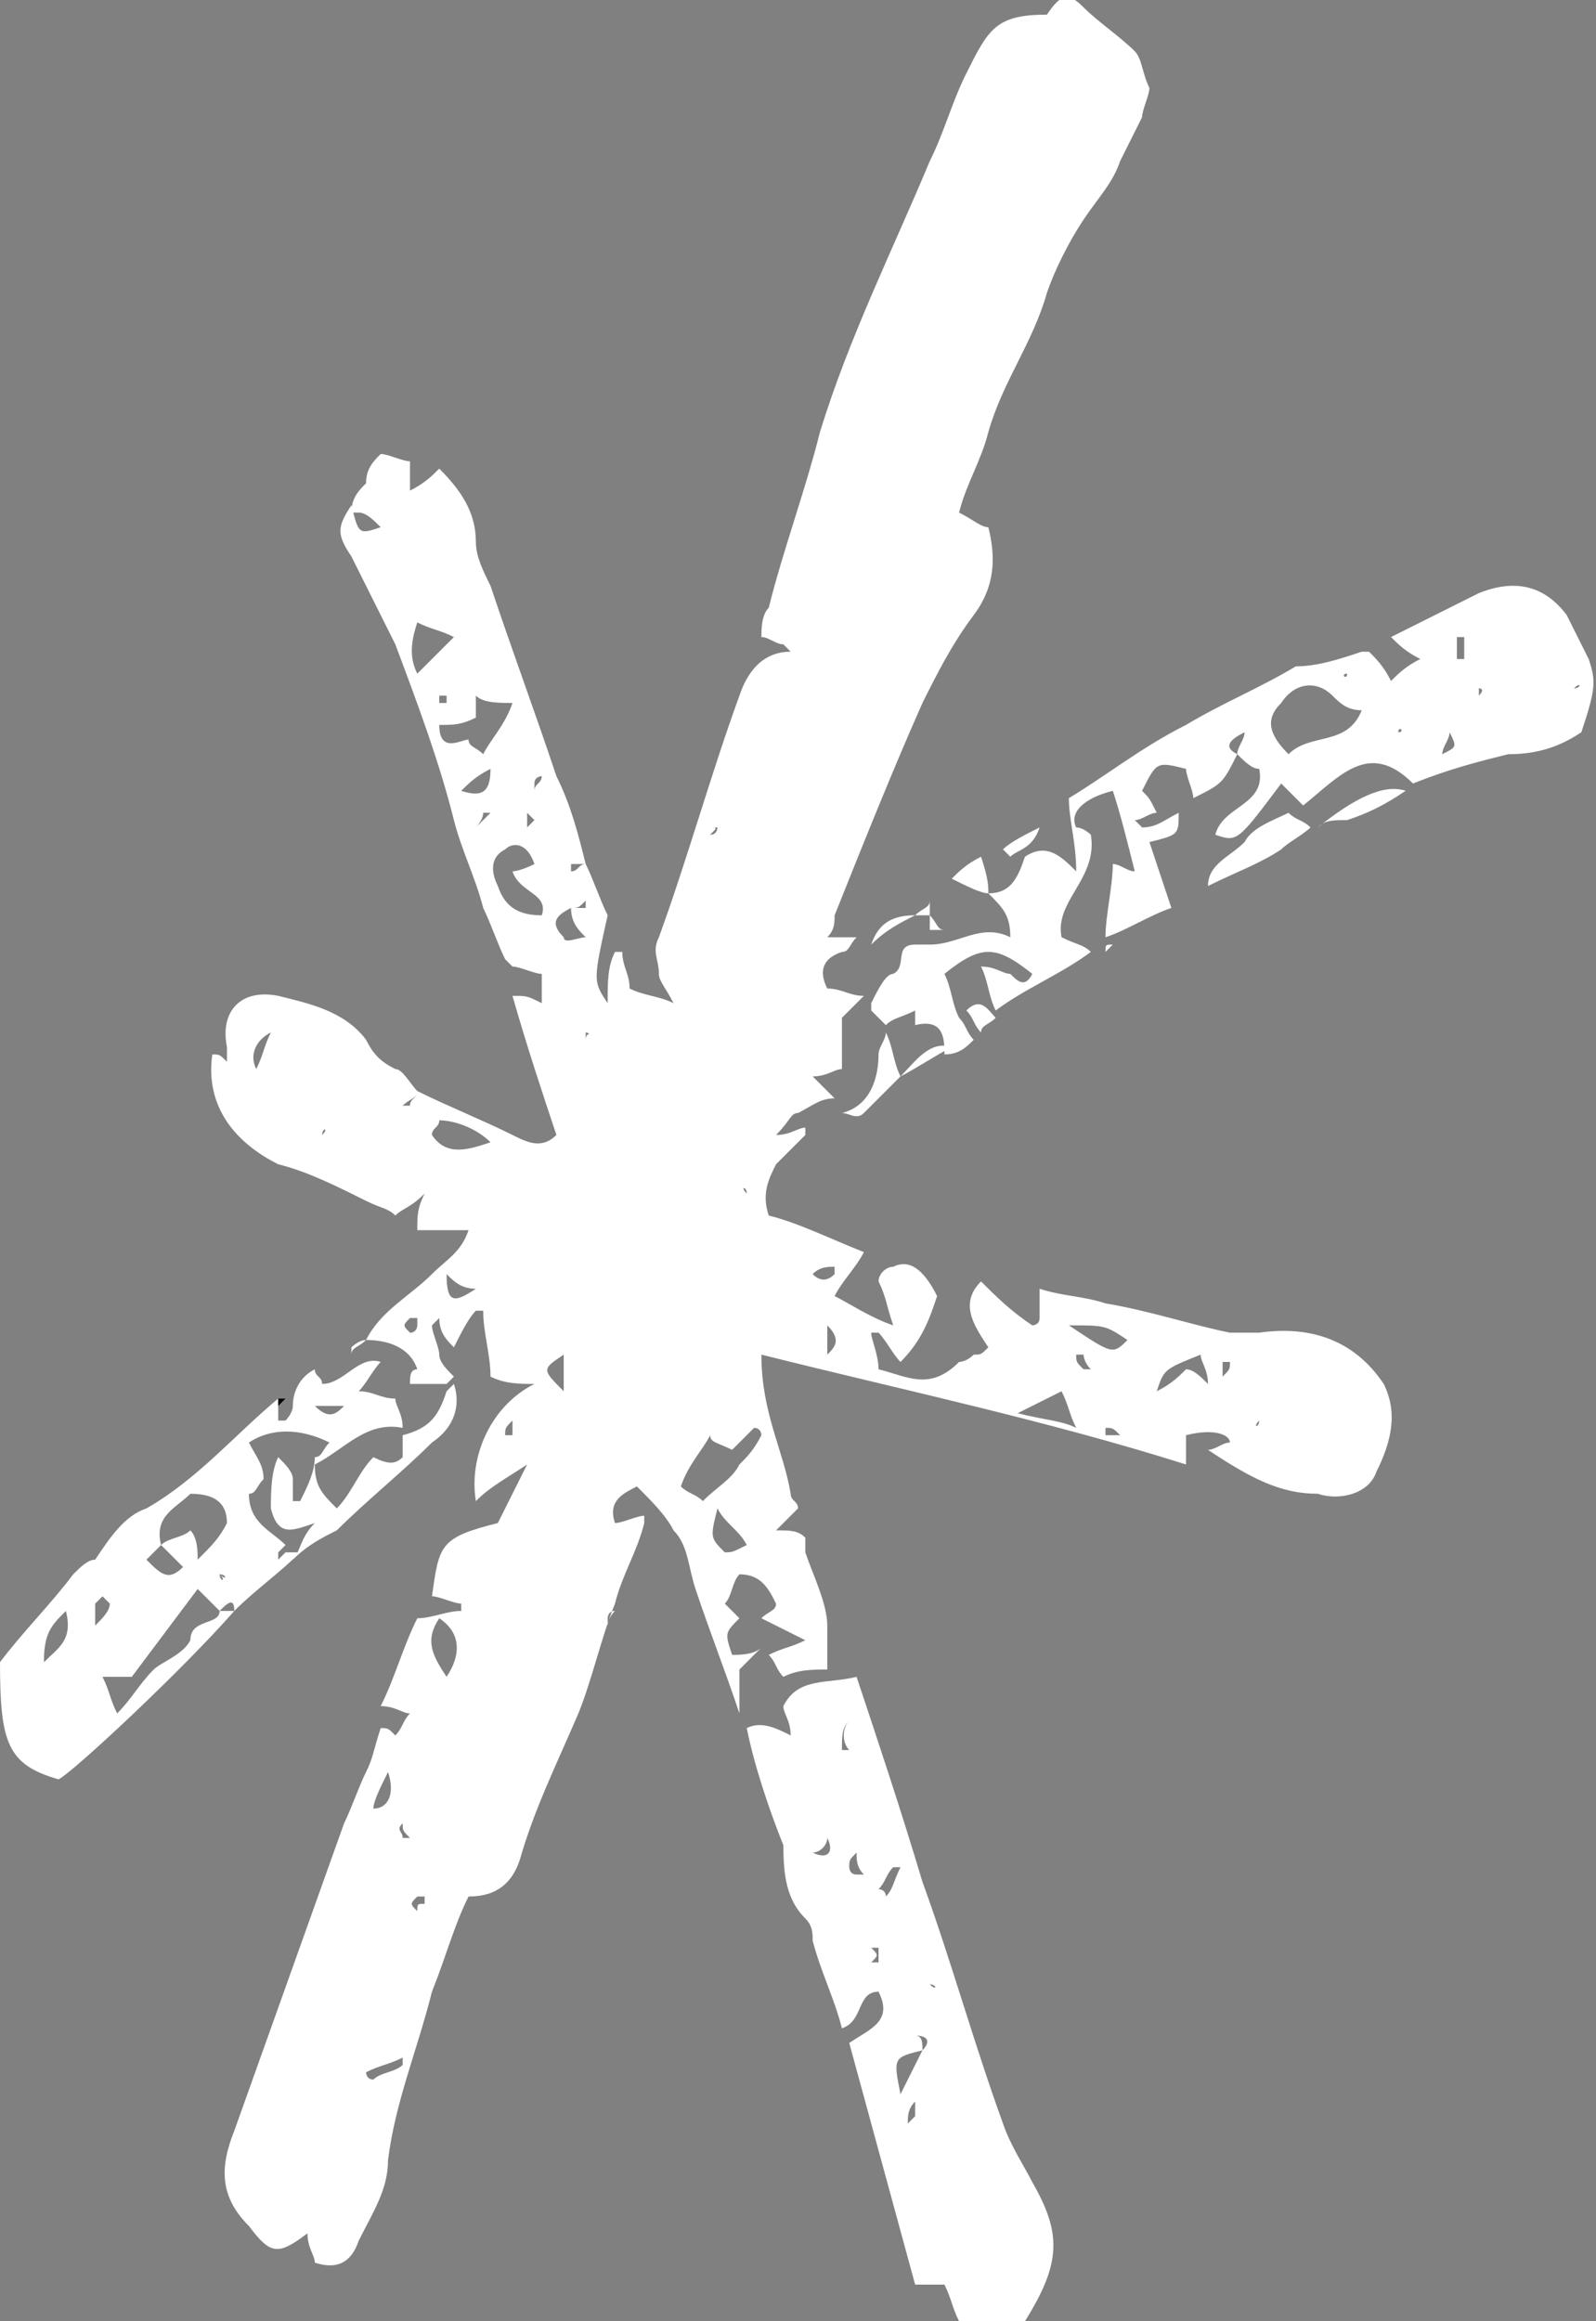 <?xml version="1.0" encoding="utf-8"?>
<!-- Generator: Adobe Illustrator 18.1.1, SVG Export Plug-In . SVG Version: 6.00 Build 0)  -->
<svg version="1.1" id="Layer_1" xmlns="http://www.w3.org/2000/svg" xmlns:xlink="http://www.w3.org/1999/xlink" x="0px" y="0px"
	 viewBox="0 0 21.8 31.7" enable-background="new 0 0 21.8 31.7" xml:space="preserve">
<rect x="0" y="0" width="21.8" height="31.7" fill="#808080" stroke="none"/>
<g>
	<path fill="#fff" d="M10.8,20.4c0,0.1,0.1,0.1,0.1,0.2c-0.1,0.1-0.2,0.2-0.3,0.3c0.2,0,0.3,0,0.4,0.1c0,0.1,0,0.1,0,0.2c0,0-0.1,0.1-0.1,0.1
		l0,0c0,0,0.1-0.1,0.1-0.1c0.1,0.3,0.3,0.7,0.3,1c0,0.2,0,0.4,0,0.6c-0.2,0-0.4,0-0.6,0.1c-0.1-0.1-0.1-0.2-0.2-0.3
		c0.2-0.1,0.3-0.1,0.5-0.2c-0.2-0.1-0.4-0.2-0.6-0.3c0.1-0.1,0.2-0.1,0.2-0.2l0,0c-0.1-0.2-0.2-0.4-0.5-0.4
		c-0.1,0.1-0.1,0.3-0.2,0.4c0.1,0.1,0.1,0.1,0.2,0.2c-0.2,0.2-0.2,0.2-0.1,0.5c0.1,0,0.3,0,0.4-0.1c-0.1,0.1-0.2,0.2-0.3,0.3
		c0,0.2,0,0.4,0,0.6l0,0c-0.2-0.6-0.4-1.1-0.6-1.7c-0.1-0.3-0.1-0.6-0.3-0.8c-0.1-0.2-0.3-0.4-0.5-0.6c-0.2,0.1-0.4,0.2-0.3,0.5
		c0.1,0,0.3-0.1,0.4-0.1c0,0,0,0.1,0,0.1c-0.1,0.4-0.3,0.7-0.4,1.1c-0.2,0.5-0.3,1-0.5,1.5c-0.3,0.7-0.6,1.3-0.8,2
		c-0.1,0.3-0.3,0.5-0.7,0.5c-0.2,0.4-0.3,0.8-0.5,1.3c-0.2,0.8-0.5,1.5-0.6,2.3c0,0.4-0.2,0.7-0.4,1.1c-0.1,0.3-0.3,0.4-0.6,0.3
		c0-0.1-0.1-0.2-0.1-0.4c-0.4,0.3-0.5,0.3-0.8-0.1c-0.4-0.4-0.4-0.8-0.2-1.3c0.5-1.4,1-2.8,1.5-4.2c0.1-0.2,0.2-0.5,0.3-0.7
		c0.1-0.2,0.1-0.3,0.2-0.6c0.1,0,0.1,0,0.2,0.1c0.1-0.1,0.1-0.2,0.2-0.3c-0.1,0-0.2-0.1-0.4-0.1c0.2-0.4,0.3-0.8,0.5-1.2
		c0.2,0,0.4-0.1,0.6-0.1c0,0,0-0.1,0-0.1c-0.1,0-0.3-0.1-0.4-0.1C6,21.1,6,21,6.8,20.8C6.9,20.6,7,20.4,7.2,20
		c-0.3,0.2-0.5,0.3-0.7,0.5c-0.1-0.6,0.2-1.3,0.8-1.6c-0.2,0-0.4,0-0.6-0.1c0-0.3-0.1-0.6-0.1-0.9c0,0-0.1,0-0.1,0
		c-0.1,0.1-0.2,0.3-0.3,0.5c-0.1-0.1-0.2-0.2-0.2-0.4c0,0-0.1,0.1-0.1,0.1c0,0.1,0.1,0.3,0.1,0.4c0,0.1,0.1,0.2,0.2,0.3l0,0
		c0,0-0.1,0.1-0.1,0.1l0,0c-0.2,0-0.3,0-0.5,0c0-0.1,0-0.2,0.1-0.2c-0.1-0.3-0.4-0.4-0.7-0.4l0,0c0.2-0.4,0.6-0.6,0.9-0.9
		c0.2-0.2,0.4-0.3,0.5-0.6c-0.3,0-0.5,0-0.7,0c0-0.2,0-0.3,0.1-0.5c-0.2,0.2-0.3,0.2-0.4,0.3c-0.1-0.1-0.2-0.1-0.4-0.2
		c-0.4-0.2-0.8-0.4-1.2-0.5c-0.6-0.3-1-0.8-0.9-1.5c0,0,0,0,0,0c0.1,0,0.1,0,0.2,0.1c0-0.1,0-0.1,0-0.2c-0.1-0.5,0.2-0.8,0.7-0.7
		c0.4,0.1,0.9,0.2,1.2,0.6c0.1,0.2,0.2,0.3,0.4,0.4c0.1,0,0.2,0.2,0.3,0.3C5.7,15,5.6,15,5.5,15.1c0,0,0,0,0.1,0
		c0-0.1,0.1-0.1,0.1-0.2c0.4,0.2,0.9,0.4,1.3,0.6c0.2,0.1,0.4,0.2,0.6,0c-0.2-0.6-0.4-1.2-0.6-1.9c0.2,0,0.2,0,0.4,0.1
		c0-0.1,0-0.2,0-0.4c-0.1,0-0.3-0.1-0.4-0.1c0,0-0.1-0.1-0.1-0.1c-0.1-0.2-0.2-0.5-0.3-0.7c-0.1-0.4-0.3-0.8-0.4-1.2
		C6,10.4,5.7,9.6,5.4,8.8C5.2,8.4,5,8,4.8,7.6c-0.2-0.3-0.2-0.4,0-0.7c0.1,0.4,0.1,0.4,0.4,0.3C5.1,7.1,5,7,4.9,7l0,0
		c0,0-0.1,0-0.1,0C4.8,6.8,4.9,6.7,5,6.6C5,6.4,5.1,6.3,5.2,6.2c0.1,0,0.3,0.1,0.4,0.1c0,0.1,0,0.3,0,0.4c0.2-0.1,0.3-0.2,0.4-0.3
		c0.3,0.3,0.5,0.6,0.5,1c0,0.2,0.1,0.4,0.2,0.6c0.3,0.9,0.6,1.7,0.9,2.6C7.8,11,7.9,11.4,8,11.8c-0.1,0-0.2,0-0.2,0c0,0,0,0.1,0,0.1
		c0.1,0,0.1-0.1,0.2-0.1c0.1,0.2,0.2,0.5,0.3,0.7c-0.2,0.9-0.2,0.9,0,1.2c0-0.3,0-0.5,0.1-0.7c0,0,0.1,0,0.1,0
		c0,0.2,0.1,0.3,0.1,0.5c0.2,0.1,0.4,0.1,0.6,0.2C9.1,13.5,9,13.4,9,13.3c0-0.2-0.1-0.3,0-0.5c0.4-1.1,0.7-2.2,1.1-3.3
		c0.1-0.3,0.3-0.6,0.7-0.6c0,0-0.1-0.1-0.1-0.1c-0.1,0-0.2-0.1-0.3-0.1c0-0.1,0-0.3,0.1-0.4c0.2-0.8,0.5-1.6,0.7-2.4
		c0.4-1.3,1-2.5,1.5-3.7C12.9,1.8,13,1.4,13.2,1c0.3-0.6,0.4-0.8,1.1-0.8l0,0c0.2-0.3,0.3-0.3,0.5-0.1c0.2,0.2,0.5,0.4,0.7,0.6
		c0.1,0.1,0.1,0.3,0.2,0.5c0,0.1-0.1,0.3-0.1,0.4c-0.1,0.2-0.2,0.4-0.3,0.6c-0.1,0.3-0.3,0.5-0.5,0.8c-0.2,0.3-0.4,0.7-0.5,1
		c-0.2,0.7-0.6,1.2-0.8,1.9c-0.1,0.4-0.3,0.7-0.4,1.1c0.2,0.1,0.3,0.2,0.4,0.2c0.1,0.4,0.1,0.8-0.2,1.2c-0.3,0.4-0.5,0.8-0.7,1.2
		c-0.4,0.9-0.8,1.9-1.2,2.9c0,0.1,0,0.2-0.1,0.3c0.1,0,0.2,0,0.4,0l0,0c-0.1,0.1-0.1,0.2-0.2,0.2c-0.3,0.1-0.3,0.3-0.2,0.5
		c0.2,0,0.3,0.1,0.5,0.1c-0.1,0.1-0.2,0.2-0.3,0.3c0,0.2,0,0.4,0,0.7c-0.1,0-0.2,0.1-0.4,0.1c0.1,0.1,0.2,0.2,0.3,0.3l0,0
		c-0.2,0-0.3,0.1-0.5,0.2c-0.1,0-0.1,0.1-0.3,0.3c0.2,0,0.3-0.1,0.4-0.1c0,0,0,0.1,0,0.1c-0.1,0.1-0.3,0.3-0.4,0.4
		c-0.1,0.2-0.2,0.4-0.1,0.7c0.4,0.1,0.8,0.3,1.3,0.5c-0.1,0.2-0.3,0.4-0.4,0.6c0.2,0.1,0.5,0.3,0.8,0.4c-0.1-0.3-0.1-0.4-0.2-0.6
		c0-0.1,0.1-0.2,0.2-0.2c0.2-0.1,0.4,0,0.6,0.4c-0.1,0.3-0.2,0.6-0.5,0.9c-0.1-0.1-0.2-0.3-0.3-0.4c0,0-0.1,0-0.1,0
		c0,0.1,0.1,0.3,0.1,0.5c0.4,0.1,0.7,0.3,1.1-0.1c0,0,0.1,0,0.2-0.1c0.1,0,0.1,0,0.2-0.1c-0.2-0.3-0.4-0.6-0.1-0.9
		c0.2,0.2,0.4,0.4,0.7,0.6c0,0,0.1,0,0.1-0.1c0-0.1,0-0.1,0-0.2c0,0,0-0.1,0-0.2c0.3,0.1,0.6,0.1,0.9,0.2c0.6,0.1,1.2,0.3,1.7,0.4
		c0.1,0,0.3,0,0.4,0c0.7-0.1,1.3,0.1,1.7,0.7c0.2,0.4,0.1,0.8-0.1,1.2c-0.1,0.3-0.5,0.4-0.8,0.3c-0.5,0-0.9-0.2-1.5-0.6
		c0.1,0,0.2-0.1,0.3-0.1c0-0.1-0.2-0.2-0.6-0.1l0,0c0,0.1,0,0.2,0,0.4c-1.9-0.6-3.8-1-5.8-1.5C10.4,19.3,10.7,19.8,10.8,20.4
		C10.7,20.4,10.7,20.4,10.8,20.4C10.7,20.4,10.7,20.4,10.8,20.4z M16.7,19.4L16.7,19.4L16.7,19.4z M10.6,15C10.6,15,10.6,15,10.6,15
		C10.6,15,10.7,15,10.6,15C10.7,15,10.6,15,10.6,15z M7.4,10.6C7.4,10.6,7.5,10.7,7.4,10.6C7.5,10.6,7.4,10.6,7.4,10.6
		c0,0-0.1,0-0.1,0.1c0,0,0,0,0,0.1C7.3,10.7,7.4,10.7,7.4,10.6z M6.5,11.3L6.5,11.3c0.1-0.1,0.1-0.1,0.2-0.2c0,0,0,0-0.1,0
		C6.6,11.2,6.5,11.3,6.5,11.3z M7.8,12.4c0.1,0,0.1,0,0.2,0c0,0,0-0.1,0-0.1C7.9,12.4,7.9,12.4,7.8,12.4c-0.2,0.1-0.3,0.2-0.1,0.4
		c0,0.1,0.2,0,0.3,0C7.9,12.7,7.8,12.6,7.8,12.4z M6.4,10.1c0,0.1,0.1,0.1,0.2,0.2C6.7,10.1,6.9,9.9,7,9.6c-0.2,0-0.4,0-0.5-0.1
		c0,0.1,0,0.2,0,0.3C6.3,9.9,6.2,9.9,6,9.9C6,10.3,6.3,10.1,6.4,10.1L6.4,10.1z M9.7,19.6c-0.1,0.2-0.3,0.4-0.4,0.7
		c0.1,0.1,0.2,0.1,0.3,0.2c0.2-0.2,0.4-0.3,0.5-0.5c0.1-0.1,0.2-0.2,0.3-0.4c0,0,0-0.1-0.1-0.1c-0.1,0.1-0.2,0.2-0.3,0.3
		C9.8,19.7,9.7,19.7,9.7,19.6z M7.3,11.8c-0.1-0.3-0.3-0.3-0.4-0.2c-0.2,0.1-0.2,0.3-0.1,0.5c0.1,0.3,0.3,0.4,0.6,0.4
		c0.1-0.3-0.3-0.3-0.4-0.6C7,11.9,7.1,11.9,7.3,11.8z M5.7,9.2C5.9,9,6,8.9,6.2,8.7C6,8.6,5.9,8.6,5.7,8.5C5.6,8.8,5.6,9,5.7,9.2z
		 M14.7,19.5c-0.1-0.2-0.1-0.3-0.2-0.5c-0.2,0.1-0.4,0.2-0.6,0.3C14.3,19.4,14.5,19.4,14.7,19.5z M14.6,18.1
		c0.6,0.4,0.6,0.4,0.8,0.2C15.1,18.1,15.1,18.1,14.6,18.1z M6,15.3c0,0.1-0.1,0.1-0.1,0.2c0.2,0.3,0.5,0.2,0.8,0.1
		C6.5,15.4,6.2,15.3,6,15.3z M6,22.1c-0.2,0.3-0.1,0.5,0.1,0.8C6.3,22.6,6.3,22.3,6,22.1z M16.4,18.5c-0.5,0.2-0.5,0.2-0.6,0.5
		c0.2-0.1,0.3-0.2,0.4-0.3c0.1,0,0.2,0.1,0.3,0.2C16.5,18.7,16.4,18.6,16.4,18.5z M10.2,21.1c-0.1-0.2-0.3-0.3-0.4-0.5
		C9.7,21,9.7,21,9.9,21.2C10,21.2,10,21.2,10.2,21.1z M5.3,24.2c-0.1,0.2-0.2,0.4-0.2,0.5C5.3,24.7,5.4,24.5,5.3,24.2z M3.7,14.1
		c-0.2,0.1-0.3,0.3-0.2,0.5C3.6,14.4,3.6,14.3,3.7,14.1z M6.1,17.4c0,0.4,0.1,0.4,0.4,0.2C6.3,17.6,6.2,17.5,6.1,17.4z M7.7,18.5
		c-0.3,0.2-0.3,0.2,0,0.5C7.7,18.8,7.7,18.7,7.7,18.5z M5,28.3c0,0,0,0.1,0.1,0.1c0.1-0.1,0.3-0.1,0.4-0.2c0,0,0-0.1,0-0.1
		C5.3,28.2,5.2,28.2,5,28.3z M6.3,10.8c0.3,0.1,0.4,0,0.4-0.3C6.5,10.6,6.4,10.7,6.3,10.8z M11.3,18.5c0.1-0.1,0.2-0.2,0-0.4
		C11.3,18.4,11.3,18.4,11.3,18.5z M11.1,17.4C11.1,17.4,11.1,17.4,11.1,17.4c0.1,0.1,0.2,0.1,0.3,0c0,0,0-0.1,0-0.1
		C11.3,17.3,11.2,17.3,11.1,17.4z M5.6,18.2c0.1,0,0.1-0.1,0.1-0.1c0,0,0-0.1,0-0.1c0,0-0.1,0-0.1,0C5.5,18.1,5.5,18.1,5.6,18.2z
		 M5.7,26.1C5.7,26,5.7,26,5.8,26c0,0,0-0.1,0-0.1c0,0-0.1,0-0.1,0C5.6,26,5.6,26,5.7,26.1z M7,19.4C7,19.4,7,19.4,7,19.4
		c-0.1,0.1-0.1,0.1-0.1,0.2c0,0,0.1,0,0.1,0C7,19.5,7,19.5,7,19.4z M16.7,18.8C16.7,18.8,16.8,18.8,16.7,18.8
		c0.1-0.1,0.1-0.1,0.1-0.2c0,0-0.1,0-0.1,0C16.7,18.7,16.7,18.8,16.7,18.8z M8.4,22c-0.1,0-0.1,0.1-0.1,0.1c0,0,0,0.1,0,0.1
		C8.3,22.2,8.3,22.1,8.4,22z M14.8,18.5c0,0-0.1,0-0.1,0c0,0.1,0,0.1,0.1,0.2c0,0,0,0,0.1,0C14.8,18.6,14.8,18.5,14.8,18.5z M6,9.5
		c0,0,0,0.1,0,0.1c0,0,0.1,0,0.1,0c0,0,0-0.1,0-0.1C6,9.5,6,9.5,6,9.5z M7.2,11.3c0,0,0.1-0.1,0.1-0.1c0,0,0,0-0.1-0.1
		C7.2,11.1,7.2,11.2,7.2,11.3C7.2,11.2,7.2,11.2,7.2,11.3z M5.5,24.9C5.4,25,5.4,25,5.5,24.9c-0.1,0.1,0,0.1,0,0.2c0,0,0,0,0.1,0
		C5.5,25,5.5,25,5.5,24.9z M15.3,19.6C15.3,19.6,15.3,19.5,15.3,19.6c-0.1-0.1-0.1-0.1-0.2-0.1c0,0,0,0,0,0.1
		C15.2,19.6,15.2,19.6,15.3,19.6z M10.2,16.3C10.2,16.3,10.2,16.2,10.2,16.3C10.2,16.2,10.1,16.2,10.2,16.3
		C10.1,16.3,10.1,16.3,10.2,16.3C10.2,16.3,10.2,16.3,10.2,16.3z M8,14.2C8,14.1,8.1,14.1,8,14.2c0.1-0.1,0-0.1,0-0.1
		C8,14.1,8,14.1,8,14.2C8,14.1,8,14.1,8,14.2z M9.7,11.4C9.8,11.4,9.8,11.4,9.7,11.4c0.1,0,0.1-0.1,0.1-0.1c0,0,0,0-0.1,0
		C9.8,11.3,9.8,11.3,9.7,11.4z M5.1,25.2C5,25.2,5,25.2,5.1,25.2C5,25.2,5,25.2,5.1,25.2C5,25.2,5,25.2,5.1,25.2
		C5,25.3,5,25.2,5.1,25.2z M17.1,18.7C17.1,18.7,17.2,18.7,17.1,18.7C17.2,18.7,17.2,18.7,17.1,18.7C17.1,18.6,17.1,18.7,17.1,18.7
		C17.1,18.7,17.1,18.7,17.1,18.7z M17.2,19.4C17.2,19.4,17.1,19.4,17.2,19.4C17.1,19.4,17.1,19.4,17.2,19.4
		C17.1,19.5,17.1,19.5,17.2,19.4C17.1,19.5,17.2,19.5,17.2,19.4z M7.1,10.3C7.1,10.4,7.1,10.4,7.1,10.3C7.1,10.4,7.1,10.4,7.1,10.3
		C7.1,10.4,7.1,10.4,7.1,10.3C7.1,10.4,7.1,10.3,7.1,10.3z M3.4,29.8C3.4,29.8,3.4,29.8,3.4,29.8C3.4,29.7,3.4,29.7,3.4,29.8
		C3.4,29.7,3.4,29.7,3.4,29.8C3.4,29.8,3.4,29.8,3.4,29.8z M4.4,15.5C4.5,15.4,4.5,15.4,4.4,15.5C4.5,15.4,4.4,15.4,4.4,15.5
		C4.4,15.4,4.4,15.4,4.4,15.5C4.4,15.4,4.4,15.4,4.4,15.5z M11.9,11.1C11.9,11.1,11.9,11.1,11.9,11.1C11.9,11.2,11.9,11.2,11.9,11.1
		C11.9,11.2,11.9,11.1,11.9,11.1C11.9,11.1,11.9,11.1,11.9,11.1z M10.5,17C10.5,17,10.6,17,10.5,17C10.6,17,10.6,17,10.5,17
		C10.6,17,10.5,17,10.5,17C10.5,17,10.5,17,10.5,17z M9.2,12.9C9.2,12.9,9.2,12.9,9.2,12.9C9.2,12.9,9.2,12.9,9.2,12.9
		C9.2,12.9,9.2,12.9,9.2,12.9z M6,25.6C6,25.7,6,25.7,6,25.6C6,25.7,6,25.7,6,25.6C6,25.7,6,25.6,6,25.6C6,25.6,6,25.6,6,25.6z
		 M5.8,26.9C5.8,26.9,5.8,26.9,5.8,26.9C5.7,26.9,5.7,26.9,5.8,26.9C5.8,26.9,5.8,26.9,5.8,26.9z M3.9,30.4
		C3.9,30.4,3.9,30.4,3.9,30.4C3.9,30.4,3.9,30.4,3.9,30.4C3.9,30.4,3.9,30.4,3.9,30.4z M3.7,29.5C3.7,29.5,3.7,29.5,3.7,29.5
		C3.8,29.5,3.8,29.5,3.7,29.5C3.8,29.5,3.8,29.5,3.7,29.5C3.8,29.5,3.8,29.5,3.7,29.5z M11.3,12.5C11.3,12.5,11.3,12.5,11.3,12.5
		C11.3,12.5,11.3,12.5,11.3,12.5C11.3,12.5,11.3,12.5,11.3,12.5C11.3,12.5,11.3,12.5,11.3,12.5z M12.5,5.4
		C12.5,5.4,12.5,5.4,12.5,5.4C12.6,5.4,12.6,5.4,12.5,5.4C12.5,5.4,12.5,5.4,12.5,5.4z M7.6,14C7.6,14,7.6,14,7.6,14
		C7.6,14,7.6,14,7.6,14C7.6,14,7.6,14,7.6,14C7.6,14,7.6,14,7.6,14z M5.8,23C5.8,23,5.8,23,5.8,23C5.8,23,5.8,23,5.8,23
		C5.8,23,5.8,23,5.8,23C5.8,23,5.8,23,5.8,23z M4.2,30.1C4.2,30.1,4.2,30.1,4.2,30.1C4.2,30.1,4.2,30.1,4.2,30.1
		C4.2,30.1,4.2,30.1,4.2,30.1z M8.4,14.7C8.4,14.7,8.5,14.7,8.4,14.7C8.5,14.7,8.5,14.7,8.4,14.7C8.4,14.7,8.4,14.7,8.4,14.7
		C8.4,14.7,8.4,14.7,8.4,14.7z M5.8,26.4C5.8,26.4,5.9,26.4,5.8,26.4C5.9,26.3,5.9,26.3,5.8,26.4C5.8,26.3,5.8,26.4,5.8,26.4z
		 M3.8,13.8C3.8,13.8,3.8,13.8,3.8,13.8C3.8,13.8,3.8,13.8,3.8,13.8C3.8,13.8,3.8,13.8,3.8,13.8C3.8,13.8,3.8,13.8,3.8,13.8z
		 M12.3,17.6C12.3,17.6,12.4,17.6,12.3,17.6C12.3,17.6,12.3,17.6,12.3,17.6C12.3,17.6,12.3,17.6,12.3,17.6z M17.3,20.2L17.3,20.2
		L17.3,20.2L17.3,20.2z M17.2,19.9C17.2,19.9,17.1,19.9,17.2,19.9C17.1,19.9,17.1,19.9,17.2,19.9C17.2,19.9,17.2,19.9,17.2,19.9z
		 M12.4,10.2C12.3,10.2,12.3,10.2,12.4,10.2C12.3,10.3,12.3,10.3,12.4,10.2C12.3,10.3,12.3,10.3,12.4,10.2z"/>
	<path fill="#fff" d="M10.8,23.7c0-0.2-0.1-0.3-0.1-0.4c0.2-0.4,0.6-0.3,1-0.4c0.3,0.9,0.6,1.8,0.9,2.8c0.4,1.1,0.7,2.2,1.1,3.3
		c0.1,0.3,0.3,0.6,0.4,0.8c0.4,0.7,0.4,1.1-0.1,1.9c-0.3,0-0.6,0-0.9,0c-0.1-0.2-0.1-0.3-0.2-0.5c-0.1,0-0.2,0-0.4,0
		c-0.3-1.1-0.6-2.2-0.9-3.3c0.3-0.2,0.6-0.3,0.4-0.7c-0.3,0-0.2,0.4-0.5,0.5c-0.1-0.4-0.3-0.8-0.4-1.2c0-0.1,0-0.2-0.1-0.3
		c-0.3-0.3-0.3-0.7-0.3-1.1c0,0,0,0,0,0c0,0,0,0,0,0.1c-0.2-0.5-0.4-1.1-0.5-1.6l0,0C10.4,23.5,10.6,23.6,10.8,23.7
		C10.8,23.7,10.8,23.7,10.8,23.7z M12.4,26.7L12.4,26.7C12.4,26.7,12.4,26.7,12.4,26.7C12.4,26.8,12.4,26.7,12.4,26.7z M12.6,28
		c0.1-0.1,0.1-0.2-0.1-0.2C12.6,27.8,12.6,27.9,12.6,28c-0.4,0.1-0.4,0.1-0.3,0.6C12.4,28.4,12.5,28.2,12.6,28z M12,25.8
		c0,0,0.1,0,0.1,0.1c0.1-0.1,0.1-0.2,0.2-0.4c0,0-0.1,0-0.1,0C12.1,25.6,12.1,25.7,12,25.8z M11.1,25.3
		C11.2,25.4,11.2,25.4,11.1,25.3c0.2,0.1,0.3,0,0.2-0.2C11.3,25.2,11.2,25.3,11.1,25.3z M11.6,23.5C11.5,23.5,11.5,23.5,11.6,23.5
		c-0.1,0.1-0.1,0.2-0.1,0.4c0,0,0,0,0.1,0C11.5,23.8,11.5,23.6,11.6,23.5z M12.5,28.7C12.5,28.7,12.4,28.7,12.5,28.7
		c-0.1,0.1-0.1,0.2-0.1,0.3c0.1-0.1,0.1-0.1,0.1-0.1C12.5,28.8,12.5,28.8,12.5,28.7z M11.7,25.3C11.7,25.3,11.7,25.3,11.7,25.3
		c-0.1,0.1-0.1,0.1-0.1,0.2c0,0,0,0.1,0.1,0.1c0,0,0,0,0.1,0C11.7,25.5,11.7,25.4,11.7,25.3z M11.9,26.8c0,0,0.1,0,0.1,0
		c0-0.1,0-0.1,0-0.2c0,0,0,0-0.1,0C12,26.7,12,26.7,11.9,26.8z M11.5,24.7C11.4,24.7,11.4,24.7,11.5,24.7
		C11.4,24.7,11.4,24.7,11.5,24.7C11.4,24.7,11.4,24.7,11.5,24.7z M11.3,24.3C11.3,24.3,11.3,24.3,11.3,24.3
		C11.3,24.3,11.3,24.3,11.3,24.3C11.3,24.3,11.3,24.3,11.3,24.3C11.3,24.3,11.3,24.3,11.3,24.3z M12.4,27.4
		C12.4,27.4,12.4,27.4,12.4,27.4C12.4,27.4,12.4,27.4,12.4,27.4C12.4,27.4,12.4,27.4,12.4,27.4C12.4,27.4,12.4,27.4,12.4,27.4z
		 M12.7,27.1C12.7,27.1,12.8,27.2,12.7,27.1C12.8,27.2,12.8,27.1,12.7,27.1C12.8,27.1,12.7,27.1,12.7,27.1z"/>
	<path fill="#fff" d="M13.5,12.2c0.3,0,0.4-0.2,0.5-0.5c0.3-0.2,0.5,0,0.7,0.2c0-0.4-0.1-0.7-0.1-1l0,0c0.5-0.3,1-0.7,1.6-1
		c0.5-0.3,1-0.5,1.5-0.8C18,9.1,18.3,9,18.6,8.9c0,0,0.1,0,0.1,0C18.8,9,18.9,9.1,19,9.3c0.1-0.1,0.2-0.2,0.4-0.3
		c-0.2-0.1-0.3-0.2-0.4-0.3c0.4-0.2,0.8-0.4,1.2-0.6c0.5-0.2,0.9-0.1,1.2,0.3c0.1,0.2,0.2,0.4,0.3,0.6c0.1,0.3,0.1,0.4-0.1,1
		c-0.3,0.2-0.6,0.3-1,0.3c-0.4,0.1-0.8,0.2-1.3,0.4c-0.6-0.6-1-0.1-1.5,0.3c-0.1-0.1-0.2-0.2-0.3-0.3c-0.6,0.8-0.6,0.8-0.9,0.7
		c0.1-0.4,0.7-0.4,0.6-0.9c-0.1,0-0.2-0.1-0.3-0.2c0-0.1,0.1-0.2,0.1-0.3c-0.2,0.1-0.3,0.2-0.1,0.3c-0.2,0.4-0.2,0.4-0.6,0.6
		c0-0.1-0.1-0.3-0.1-0.4c-0.4-0.1-0.4-0.1-0.6,0.3c0.1,0.1,0.1,0.1,0.2,0.3c-0.1,0-0.2,0.1-0.3,0.1c0.1,0.1,0.1,0.1,0.1,0.1
		c0.2,0,0.3-0.1,0.5-0.2c0,0.3,0,0.3-0.4,0.4c0.1,0.3,0.2,0.6,0.3,0.9c-0.3,0.1-0.6,0.3-0.9,0.4l0,0c0-0.3,0.1-0.7,0.1-1
		c0.1,0,0.2,0.1,0.3,0.1c-0.1-0.4-0.2-0.8-0.3-1.1c-0.4,0.1-0.6,0.3-0.5,0.5c0.1,0,0.2,0.1,0.2,0.1c0.1,0.6-0.5,0.9-0.4,1.4
		c0.2,0.1,0.3,0.1,0.4,0.2l0,0c-0.4,0.3-0.9,0.5-1.3,0.8c0,0,0,0,0,0c-0.1-0.2-0.1-0.4-0.2-0.6c0.2,0,0.3,0.1,0.4,0.1
		c0.1,0.1,0.2,0.2,0.3,0c-0.5-0.4-0.7-0.4-1.2,0c0.1,0.2,0.1,0.4,0.2,0.6l0,0c0.1,0.1,0.1,0.2,0.2,0.3l0,0c-0.1,0.1-0.2,0.2-0.4,0.2
		l0,0c0-0.2,0-0.5-0.4-0.4c0,0,0,0,0,0c0-0.1,0-0.2,0-0.2c-0.2,0.1-0.3,0.1-0.4,0.2c-0.1-0.1-0.1-0.1-0.2-0.2c0,0,0-0.1,0-0.1
		c0.1-0.2,0.2-0.4,0.3-0.4c0.2-0.1,0-0.4,0.3-0.4l0,0c0.1,0,0.1,0,0.2,0l0,0c0.4,0,0.7-0.3,1.1-0.1C13.8,12.5,13.7,12.4,13.5,12.2
		L13.5,12.2z M21.3,8.9c0,0-0.1,0.1-0.1,0.1c0,0,0,0,0,0c0,0,0,0,0-0.1C21.2,9,21.2,8.9,21.3,8.9c0,0,0.1-0.1,0.1-0.1l0,0
		C21.4,8.9,21.3,8.9,21.3,8.9z M18.6,9.7c-0.2,0-0.3-0.1-0.4-0.2c-0.2-0.2-0.5-0.2-0.7,0.1c-0.2,0.2-0.2,0.4,0.1,0.7
		C17.9,10,18.4,10.2,18.6,9.7z M20,8.7c0,0-0.1,0-0.1,0c0,0.1,0,0.2,0,0.3c0,0,0.1,0,0.1,0C20,8.8,20,8.8,20,8.7z M19.7,10.3
		c0.2-0.1,0.2-0.1,0.1-0.3C19.8,10.1,19.7,10.2,19.7,10.3z M21.5,9.4C21.5,9.4,21.5,9.4,21.5,9.4C21.6,9.4,21.6,9.3,21.5,9.4
		C21.5,9.3,21.5,9.3,21.5,9.4C21.5,9.3,21.5,9.4,21.5,9.4z M20.2,9.5C20.2,9.5,20.3,9.4,20.2,9.5c0.1-0.1,0-0.1,0-0.1
		C20.2,9.4,20.2,9.4,20.2,9.5C20.2,9.4,20.2,9.5,20.2,9.5z M20.6,9.2C20.6,9.2,20.6,9.2,20.6,9.2C20.6,9.2,20.6,9.2,20.6,9.2
		C20.6,9.2,20.6,9.2,20.6,9.2C20.6,9.2,20.6,9.2,20.6,9.2z M19.1,10C19.1,10,19.1,10,19.1,10C19.2,10,19.1,9.9,19.1,10
		C19.1,9.9,19.1,9.9,19.1,10C19.1,10,19.1,10,19.1,10z M18.9,9.5C18.9,9.5,18.9,9.5,18.9,9.5C18.9,9.6,18.9,9.6,18.9,9.5
		C19,9.6,19,9.6,18.9,9.5C19,9.5,19,9.5,18.9,9.5z M18.4,9.2C18.4,9.2,18.4,9.2,18.4,9.2C18.3,9.2,18.4,9.3,18.4,9.2
		C18.4,9.3,18.4,9.2,18.4,9.2z"/>
	<path fill="#fff" d="M3.8,19.1c0,0.1,0,0.2,0,0.3c0,0,0.1,0,0.1,0C3.9,19.4,4,19.3,4,19.2c0-0.2,0.1-0.4,0.3-0.5l0,0c0,0.1,0.1,0.1,0.1,0.2
		c0.3,0,0.5-0.4,0.8-0.3c-0.1,0.1-0.2,0.3-0.3,0.4c0.2,0,0.3,0.1,0.5,0.1c0,0.1,0.1,0.2,0.1,0.4c-0.5-0.1-0.8,0.3-1.2,0.5
		c0,0.3,0.1,0.4,0.3,0.6c0.2-0.2,0.3-0.5,0.5-0.7C5.3,20,5.4,20,5.5,19.9c0-0.1,0-0.2,0-0.3c0.4-0.1,0.5-0.3,0.6-0.6l0,0
		c0,0,0.1-0.1,0.1-0.1l0,0c0.1,0.3,0,0.6-0.3,0.8c-0.4,0.4-0.9,0.8-1.3,1.2c-0.2,0.1-0.4,0.2-0.6,0.4c0.1-0.1,0.1-0.3,0.3-0.5
		C4,20.9,3.8,21,3.7,20.6c0-0.2,0-0.5,0.1-0.7c0.1,0.1,0.2,0.2,0.2,0.3c0,0.1,0,0.2,0,0.3c0,0,0.1,0,0.1,0c0.1-0.2,0.2-0.4,0.2-0.6
		l0,0c0.1,0,0.1-0.1,0.2-0.2c-0.4-0.2-0.8-0.2-1.1,0c0.1,0.2,0.2,0.3,0.2,0.5c-0.1,0.1-0.1,0.2-0.2,0.2c0,0.4,0.3,0.5,0.5,0.7
		c0,0-0.1,0.1-0.1,0.1c0,0,0,0,0,0.1c0,0,0.1-0.1,0.1-0.1c0.1,0,0.1,0,0.2,0c-0.3,0.3-0.6,0.5-0.9,0.8c0-0.2-0.1-0.1-0.2,0
		c-0.1-0.1-0.2-0.2-0.3-0.3c-0.3,0.4-0.6,0.8-0.9,1.2c-0.1,0-0.2,0-0.4,0c0.1,0.2,0.1,0.3,0.2,0.5c0.2-0.2,0.3-0.4,0.5-0.6
		c0.1-0.1,0.4-0.2,0.5-0.4c0-0.3,0.4-0.2,0.4-0.4c0,0,0,0,0,0c0.1,0,0.1,0,0.2,0c-0.7,0.8-2.2,2.2-2.4,2.3C0.1,24.1,0,23.8,0,22.7
		c0.3-0.4,0.7-0.8,1-1.2c0.1-0.1,0.2-0.2,0.3-0.2c0,0,0,0.1,0,0.1c0,0,0,0,0-0.1c0.2-0.3,0.4-0.6,0.7-0.7
		C2.7,20.2,3.2,19.6,3.8,19.1L3.8,19.1z M4.7,19.2C4.7,19.2,4.7,19.2,4.7,19.2C4.7,19.2,4.7,19.2,4.7,19.2c-0.1,0-0.2,0-0.4,0
		C4.5,19.4,4.6,19.3,4.7,19.2z M2.2,21.1c-0.1,0.1-0.1,0.1-0.2,0.2c0.2,0.2,0.3,0.3,0.5,0.1C2.4,21.3,2.3,21.2,2.2,21.1
		C2.3,21,2.5,21,2.6,20.9c0.1,0.1,0.1,0.3,0.1,0.4l0,0C2.9,21.1,3,21,3.1,20.8c0-0.3-0.2-0.4-0.5-0.4C2.4,20.6,2.1,20.7,2.2,21.1z
		 M0.6,22.7C0.8,22.5,1,22.4,0.9,22C0.7,22.2,0.6,22.3,0.6,22.7z M1.5,21.9c0,0-0.1-0.1-0.1-0.1c0,0-0.1,0.1-0.1,0.1
		c0,0,0,0.1,0,0.3C1.4,22.1,1.5,22,1.5,21.9z M0.5,23.7C0.5,23.7,0.5,23.7,0.5,23.7C0.6,23.7,0.5,23.7,0.5,23.7
		C0.5,23.6,0.5,23.6,0.5,23.7C0.5,23.7,0.5,23.7,0.5,23.7z M3,21.5C3,21.6,3,21.6,3,21.5C3,21.6,3.1,21.6,3,21.5
		C3.1,21.6,3.1,21.5,3,21.5C3.1,21.5,3,21.5,3,21.5z"/>
	<path fill="#fff" d="M17.9,11.3c-0.1,0.1-0.3,0.2-0.4,0.3c-0.3,0.2-0.6,0.3-1,0.5c0-0.3,0.3-0.4,0.5-0.6c0.1-0.2,0.4-0.3,0.6-0.4
		C17.7,11.2,17.8,11.2,17.9,11.3C18,11.3,17.9,11.3,17.9,11.3z"/>
	<path fill="#fff" d="M12.3,14.7c-0.2,0.2-0.3,0.3-0.5,0.5c-0.1,0.1-0.2,0-0.3,0l0,0c0.4-0.1,0.5-0.5,0.5-0.8c0-0.1,0.1-0.2,0.1-0.3
		C12.2,14.3,12.2,14.5,12.3,14.7L12.3,14.7z"/>
	<path fill="#fff" d="M18,11.3c0.5-0.4,0.9-0.6,1.2-0.5c-0.3,0.2-0.5,0.3-0.8,0.4C18.2,11.2,18.1,11.2,18,11.3L18,11.3z"/>
	<path fill="#fff" d="M13.5,12.2c-0.1,0-0.3-0.1-0.5-0.2c0.1-0.1,0.2-0.2,0.4-0.3C13.5,12,13.5,12.1,13.5,12.2L13.5,12.2z"/>
	<path fill="#fff" d="M13,14.3c-0.2,0.1-0.5,0.3-0.7,0.4l0,0C12.5,14.5,12.7,14.2,13,14.3L13,14.3z"/>
	<path fill="#fff" d="M13.7,11.6c0.1-0.1,0.3-0.2,0.5-0.3c-0.1,0.3-0.3,0.3-0.4,0.4C13.7,11.6,13.7,11.6,13.7,11.6z"/>
	<path fill="#fff" d="M11.9,12.9c0.1-0.3,0.3-0.4,0.6-0.4l0,0C12.3,12.6,12.1,12.7,11.9,12.9L11.9,12.9z"/>
	<path fill="#fff" d="M13.6,13.9c-0.1,0.1-0.2,0.1-0.2,0.2l0,0c-0.1-0.1-0.1-0.2-0.2-0.3l0,0C13.4,13.6,13.5,13.8,13.6,13.9L13.6,13.9z"/>
	<path fill="#fff" d="M5,18.3c-0.1,0.1-0.2,0.1-0.2,0.2c0,0,0-0.1,0-0.1C4.8,18.4,4.9,18.3,5,18.3L5,18.3z"/>
	<path fill="#fff" d="M12.7,12.5c0.1,0.1,0.1,0.2,0.2,0.2l0,0c-0.1,0-0.1,0-0.2,0l0,0C12.7,12.6,12.7,12.6,12.7,12.5
		C12.7,12.5,12.7,12.5,12.7,12.5z"/>
	<path fill="#fff" d="M14.6,11.1C14.5,11.1,14.5,11.1,14.6,11.1C14.5,11.1,14.5,11.1,14.6,11.1L14.6,11.1z"/>
	<path fill="#fff" d="M12.5,12.5c0.1-0.1,0.2-0.1,0.2-0.2c0,0,0,0,0,0c0,0.1,0,0.1,0,0.2l0,0C12.6,12.5,12.6,12.5,12.5,12.5L12.5,12.5z"/>
	<path fill="#fff" d="M15.2,12.9c0,0-0.1,0.1-0.1,0.1l0,0C15.1,12.9,15.1,12.9,15.2,12.9L15.2,12.9z"/>
	<path fill="#fff" d="M12.7,12.3L12.7,12.3L12.7,12.3z"/>
	<path fill="#fff" d="M13.7,13.8c0,0-0.1,0.1-0.1,0.1l0,0C13.7,13.8,13.7,13.8,13.7,13.8L13.7,13.8z"/>
	<polygon points="3.8,19.2 3.9,19.1 3.8,19.1 	"/>
	<path fill="#fff" d="M4.3,18.7L4.3,18.7L4.3,18.7z"/>
	<path fill="#fff" d="M12.6,13.9C12.6,13.9,12.6,14,12.6,13.9C12.6,13.9,12.6,13.9,12.6,13.9L12.6,13.9z"/>
	<path fill="#fff" d="M11.9,13.8c0,0,0.1-0.1,0.1-0.1C12,13.7,12,13.7,11.9,13.8z"/>
	<polygon points="6.4,10.1 6.4,10.1 6.4,10.1 	"/>
	<path fill="#fff" d="M4.2,20L4.2,20L4.2,20z"/>
</g>
</svg>
